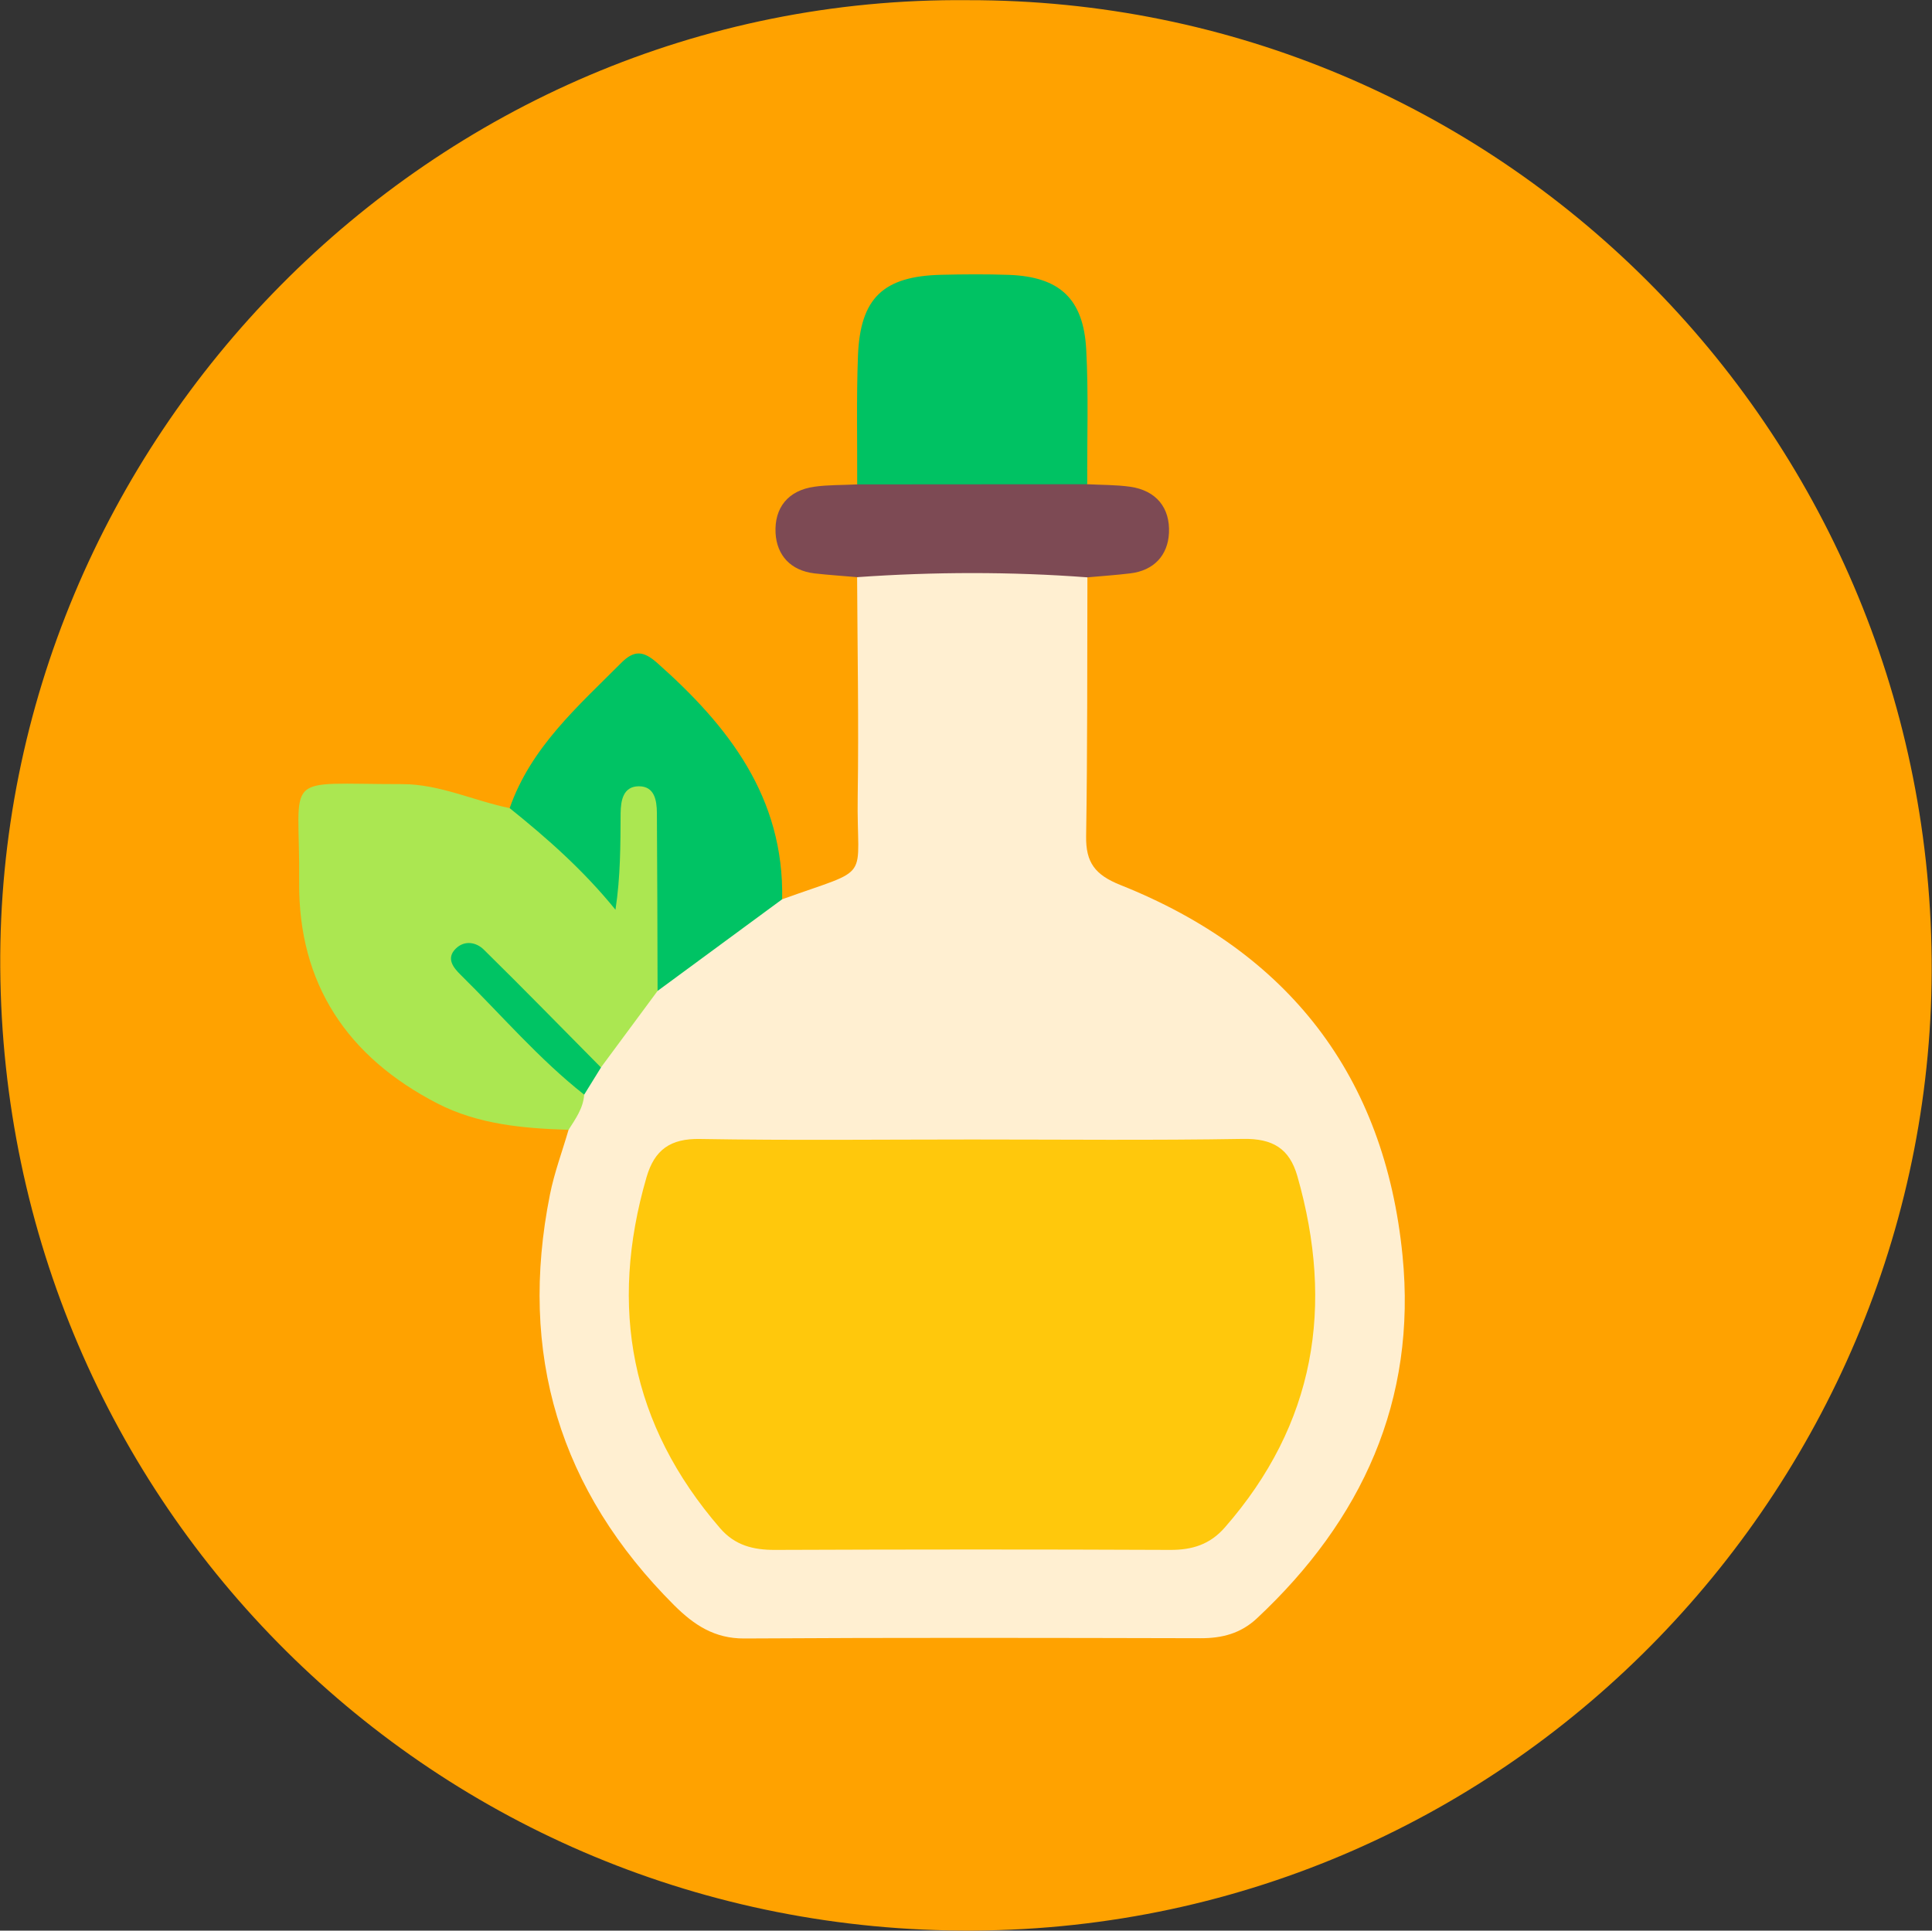 <?xml version="1.0" encoding="utf-8"?>
<!-- Generator: Adobe Illustrator 16.0.0, SVG Export Plug-In . SVG Version: 6.00 Build 0)  -->
<!DOCTYPE svg PUBLIC "-//W3C//DTD SVG 1.1//EN" "http://www.w3.org/Graphics/SVG/1.1/DTD/svg11.dtd">
<svg version="1.1" id="Capa_1" xmlns="http://www.w3.org/2000/svg" xmlns:xlink="http://www.w3.org/1999/xlink" x="0px" y="0px"
	 width="22.532px" height="22.519px" viewBox="0 0 22.532 22.519" enable-background="new 0 0 22.532 22.519" xml:space="preserve">
<rect x="0" y="0" width="22.532" height="22.519" fill="#333333" stroke="none"/>
<path fill-rule="evenodd" clip-rule="evenodd" fill="#FFA200" d="M11.288,0.002c6.186-0.01,11.183,4.999,11.24,11.186
	c0.056,6.045-4.832,11.295-11.176,11.33c-6.286,0.034-11.305-4.987-11.349-11.23C-0.038,5.157,5.015-0.058,11.288,0.002z"/>
<path fill-rule="evenodd" clip-rule="evenodd" fill="#FFEFD1" d="M9.122,10.489c1.075-0.387,0.865-0.184,0.881-1.204
	c0.013-0.851-0.003-1.702-0.007-2.554c0.896-0.437,1.791-0.44,2.686,0.002c-0.003,1.006,0.001,2.013-0.015,3.019
	c-0.005,0.308,0.103,0.452,0.401,0.571c1.954,0.779,3.081,2.221,3.289,4.321c0.168,1.691-0.473,3.087-1.7,4.234
	c-0.188,0.175-0.405,0.231-0.657,0.23c-1.773-0.004-3.546-0.008-5.32,0.003c-0.348,0.002-0.587-0.159-0.814-0.384
	c-1.343-1.339-1.823-2.94-1.452-4.795c0.051-0.256,0.144-0.503,0.217-0.755c-0.079-0.167,0.008-0.309,0.067-0.455
	c0.054-0.115,0.114-0.228,0.18-0.336c0.215-0.318,0.435-0.633,0.714-0.9C8.048,11.071,8.457,10.583,9.122,10.489z"/>
<path fill-rule="evenodd" clip-rule="evenodd" fill="#ABE751" d="M7.669,11.558c-0.22,0.297-0.44,0.594-0.66,0.892
	c-0.622-0.138-0.837-0.793-1.362-1.076c0.351,0.508,0.956,0.785,1.166,1.394c-0.011,0.159-0.101,0.282-0.182,0.41
	C6.103,13.162,5.576,13.115,5.1,12.87c-1.044-0.539-1.622-1.39-1.611-2.584c0.013-1.296-0.236-1.139,1.203-1.14
	c0.435,0,0.833,0.194,1.252,0.28c0.47-0.009,0.674,0.394,1.022,0.665c0.146-0.206,0.047-0.447,0.105-0.652
	c0.055-0.191,0.114-0.373,0.35-0.387c0.235-0.014,0.367,0.142,0.38,0.342C7.849,10.12,8.01,10.855,7.669,11.558z"/>
<path fill-rule="evenodd" clip-rule="evenodd" fill="#00C263" d="M9.997,5.65c0.002-0.5-0.01-1,0.009-1.5
	c0.026-0.676,0.296-0.929,0.974-0.945c0.262-0.006,0.524-0.008,0.786,0.001c0.59,0.022,0.87,0.276,0.902,0.87
	c0.028,0.522,0.009,1.047,0.012,1.571C11.785,6.046,10.891,6.042,9.997,5.65z"/>
<path fill-rule="evenodd" clip-rule="evenodd" fill="#00C364" d="M7.669,11.558c-0.002-0.692-0.003-1.384-0.008-2.076
	C7.66,9.334,7.633,9.17,7.449,9.171C7.268,9.173,7.24,9.335,7.238,9.485c-0.002,0.37-0.001,0.739-0.06,1.126
	c-0.375-0.462-0.796-0.833-1.234-1.185c0.247-0.708,0.793-1.184,1.3-1.693C7.395,7.581,7.503,7.59,7.662,7.73
	c0.834,0.738,1.483,1.569,1.46,2.759C8.638,10.845,8.153,11.202,7.669,11.558z"/>
<path fill-rule="evenodd" clip-rule="evenodd" fill="#7D4A54" d="M9.997,5.65c0.894,0,1.789-0.001,2.682-0.002
	c0.167,0.009,0.334,0.006,0.499,0.029c0.307,0.043,0.47,0.247,0.455,0.541c-0.013,0.259-0.176,0.438-0.454,0.47
	c-0.165,0.02-0.331,0.031-0.497,0.046c-0.895-0.067-1.791-0.065-2.686-0.002C9.83,6.717,9.664,6.707,9.499,6.688
	C9.221,6.655,9.06,6.478,9.045,6.218C9.03,5.923,9.19,5.72,9.498,5.677C9.662,5.654,9.83,5.659,9.997,5.65z"/>
<path fill-rule="evenodd" clip-rule="evenodd" fill="#FFC80C" d="M11.333,13.291c1.056,0,2.112,0.011,3.167-0.007
	c0.34-0.005,0.538,0.109,0.631,0.436c0.432,1.514,0.209,2.89-0.847,4.097c-0.173,0.198-0.38,0.262-0.637,0.261
	c-1.536-0.007-3.072-0.006-4.607,0c-0.254,0.001-0.468-0.052-0.641-0.252c-1.045-1.207-1.3-2.577-0.859-4.095
	c0.093-0.319,0.277-0.453,0.625-0.446C9.221,13.303,10.277,13.291,11.333,13.291z"/>
<path fill-rule="evenodd" clip-rule="evenodd" fill="#00C464" d="M6.813,12.768c-0.529-0.417-0.965-0.929-1.442-1.399
	c-0.081-0.08-0.174-0.19-0.054-0.306c0.102-0.099,0.238-0.073,0.325,0.013c0.461,0.453,0.912,0.916,1.367,1.375
	C6.944,12.556,6.878,12.662,6.813,12.768z"/>
</svg>
